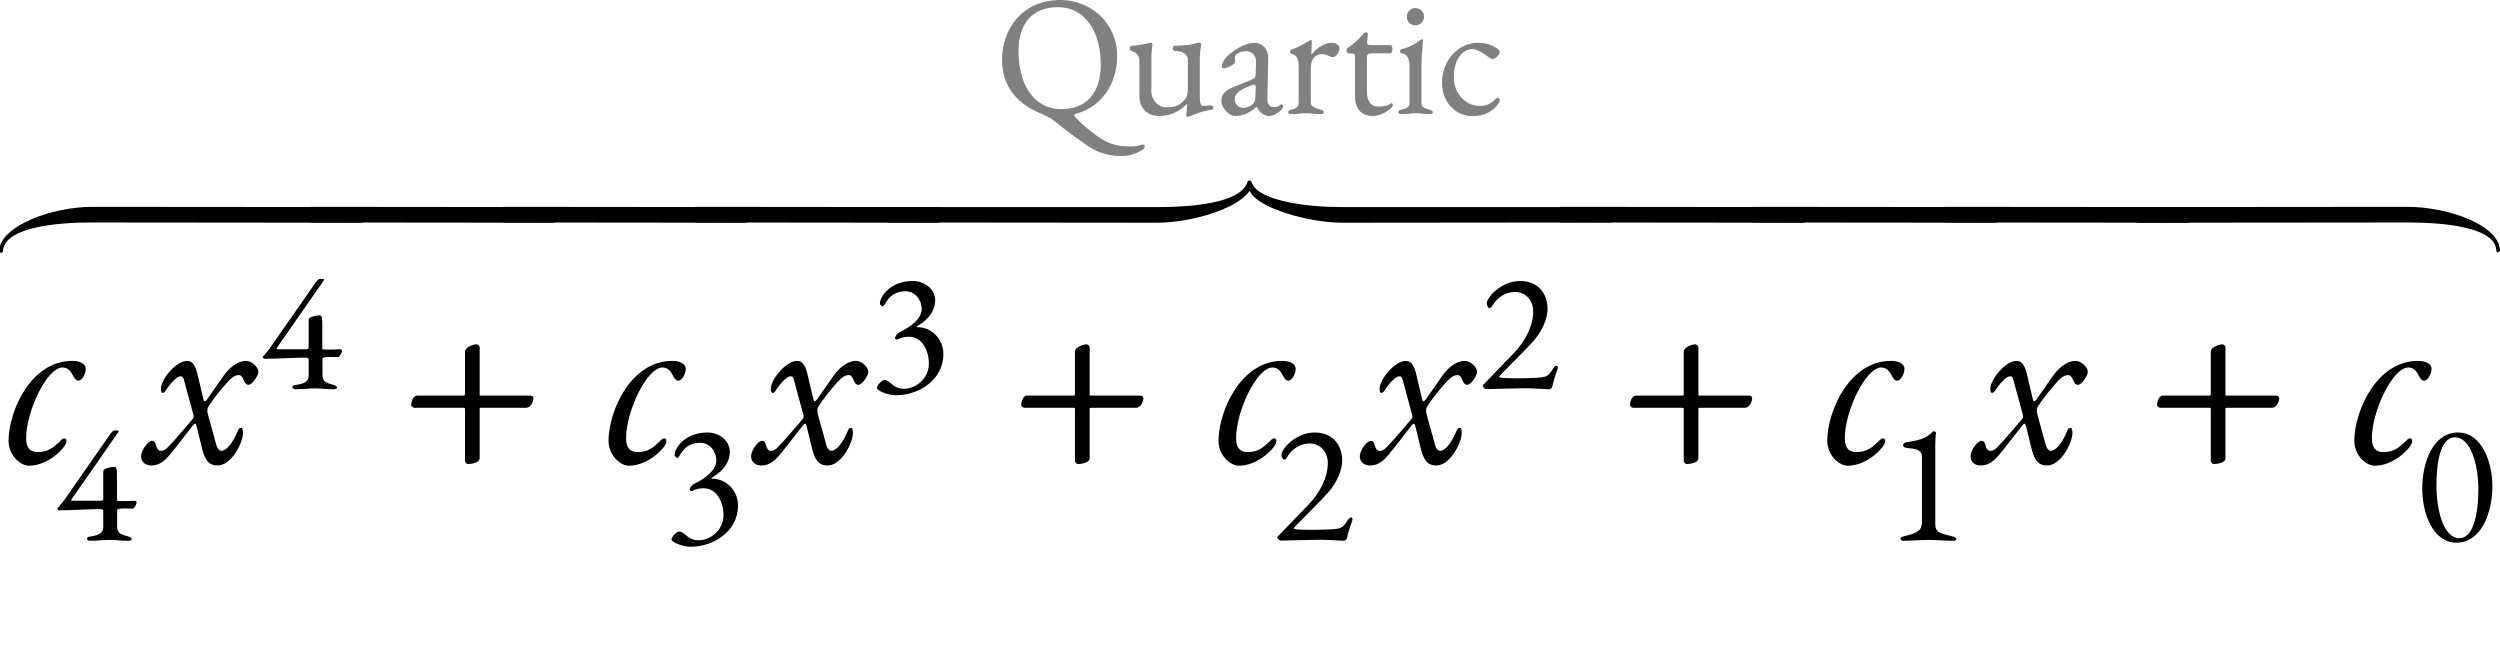 <?xml version="1.0" encoding="UTF-8"?>
<svg xmlns="http://www.w3.org/2000/svg" xmlns:xlink="http://www.w3.org/1999/xlink" width="409.204pt" height="106.816pt" viewBox="0 0 409.204 106.816" version="1.1">
<g id="surface1">
<path style=" stroke:none;fill-rule:evenodd;fill:rgb(50.196%,50.196%,50.196%);fill-opacity:1;" d="M 183.586 25.535 C 184.625 25.535 185.801 25.258 186.863 24.613 C 187.285 24.359 187.367 24.219 187.367 23.883 C 187.367 23.715 187.227 23.66 187.059 23.66 C 186.891 23.66 186.695 23.715 186.527 23.773 C 186.277 23.883 185.633 23.969 184.961 23.969 C 182.777 23.969 181.375 23.547 179.5 22.203 C 178.102 21.195 177.035 20.273 175.945 19.098 C 175.859 19.012 175.832 18.93 175.832 18.844 C 175.832 18.789 175.859 18.703 176.055 18.648 C 180.508 17.473 182.859 13.469 182.859 9.211 C 182.859 3.695 178.492 0 173.562 0 C 167.348 0 164.016 4.73 164.016 9.773 C 164.016 14.363 166.703 16.883 169.754 18.312 C 170.539 18.676 171.66 19.012 172.977 20.105 C 174.797 21.617 175.945 22.398 177.398 23.438 C 179.191 24.723 180.898 25.535 183.586 25.535 Z M 173.73 17.863 C 169.055 17.863 166.703 13.578 166.703 8.371 C 166.703 4.004 168.887 1.176 173.117 1.176 C 177.793 1.176 180.172 5.402 180.172 10.586 C 180.172 14.98 178.016 17.863 173.73 17.863 Z M 173.73 17.863 "/>
<path style=" stroke:none;fill-rule:evenodd;fill:rgb(50.196%,50.196%,50.196%);fill-opacity:1;" d="M 194.367 19.125 C 194.535 19.125 194.816 19.012 194.93 18.957 C 195.738 18.621 196.746 18.199 198.203 18.004 C 198.43 17.977 198.598 17.922 198.598 17.613 C 198.598 17.277 198.371 17.246 198.176 17.246 C 197.895 17.246 197.168 17.332 196.887 17.332 C 196.609 17.332 196.383 16.941 196.383 15.934 L 196.383 9.465 C 196.383 9.016 196.523 7.727 196.578 7.531 C 196.609 7.422 196.637 7.336 196.637 7.281 C 196.637 7.086 196.469 6.973 196.273 6.973 C 196.188 6.973 196.074 7 195.992 7.027 C 194.984 7.309 194.254 7.449 192.547 7.477 C 192.238 7.477 191.961 7.559 191.961 7.895 C 191.961 8.289 192.211 8.371 192.547 8.371 C 193.109 8.371 194.422 8.625 194.422 9.773 L 194.422 14.895 C 194.422 16.043 193.582 16.688 193.164 16.996 C 192.465 17.527 191.766 17.555 190.812 17.555 C 189.609 17.555 188.461 16.352 188.461 15.008 L 188.461 9.547 C 188.461 8.707 188.516 8.262 188.629 7.391 C 188.656 7.086 188.516 7 188.348 7 C 188.266 7 188.234 7 188.125 7.027 C 187.086 7.281 186.613 7.391 185.352 7.477 C 185.129 7.504 184.934 7.59 184.934 7.926 C 184.934 8.23 185.102 8.316 185.297 8.371 C 186.137 8.707 186.5 9.156 186.5 9.969 L 186.5 15.652 C 186.5 17.836 187.871 18.984 189.691 18.984 C 191.43 18.984 192.855 18.426 194.312 16.996 L 194.312 17.164 C 194.312 17.641 194.172 18.535 194.172 18.898 C 194.172 19.039 194.227 19.125 194.367 19.125 Z M 194.367 19.125 "/>
<path style=" stroke:none;fill-rule:evenodd;fill:rgb(50.196%,50.196%,50.196%);fill-opacity:1;" d="M 202.152 18.984 C 203.355 18.984 204.418 18.535 205.652 17.527 L 205.734 17.527 C 206.238 18.508 206.91 18.984 207.781 18.984 C 208.367 18.984 209.125 18.594 209.711 18.004 C 209.879 17.836 210.02 17.555 210.02 17.387 C 210.02 17.219 209.879 17.078 209.711 17.078 C 209.656 17.078 209.602 17.109 209.488 17.219 C 209.234 17.445 208.93 17.527 208.453 17.527 C 207.836 17.527 207.414 16.996 207.445 16.211 L 207.582 9.492 C 207.613 8.062 206.633 7 205.289 7 C 204.168 7 202.375 7.84 201.117 8.988 C 200.414 9.605 199.996 10.332 199.996 10.922 C 199.996 11.059 200.109 11.172 200.305 11.172 C 200.863 11.172 202.152 10.473 202.152 10.191 L 202.125 9.688 C 202.125 9.352 202.18 9.043 202.402 8.875 C 202.77 8.566 203.383 8.371 203.945 8.371 C 205.008 8.371 205.625 9.184 205.598 10.164 L 205.539 11.957 C 205.512 12.711 205.484 12.77 204.754 13.074 L 201.898 14.254 C 200.527 14.812 199.91 15.398 199.91 16.574 C 199.91 17.613 201.145 18.984 202.152 18.984 Z M 203.469 17.641 C 202.797 17.641 202.098 17.137 202.098 16.156 C 202.098 15.512 202.738 14.727 204.727 14 C 205.035 13.887 205.203 13.859 205.289 13.859 C 205.512 13.859 205.566 14.027 205.539 14.449 L 205.484 15.82 C 205.457 16.52 205.316 16.773 205.121 16.969 C 204.699 17.387 204.195 17.641 203.469 17.641 Z M 203.469 17.641 "/>
<path style=" stroke:none;fill-rule:evenodd;fill:rgb(50.196%,50.196%,50.196%);fill-opacity:1;" d="M 211.418 18.676 C 212.539 18.676 212.707 18.535 213.688 18.535 C 214.668 18.535 215.004 18.676 216.125 18.676 C 216.516 18.676 216.684 18.594 216.684 18.367 C 216.684 18.117 216.434 18.031 216.039 17.922 C 215.117 17.641 214.555 17.359 214.555 16.855 L 214.555 11.199 C 214.555 9.324 215.59 8.848 216.488 8.848 C 216.77 8.848 217.074 8.988 217.383 9.102 C 217.664 9.238 217.945 9.352 218.168 9.352 C 218.727 9.352 219.262 8.457 219.262 7.895 C 219.262 7.391 218.699 7 217.914 7 C 216.824 7 215.59 7.812 214.695 8.902 C 214.668 8.902 214.641 8.875 214.641 8.848 C 214.695 7.953 214.723 6.945 214.723 6.746 C 214.723 6.637 214.668 6.551 214.582 6.551 C 214.5 6.551 214.387 6.609 214.164 6.746 C 213.574 7.113 212.371 7.812 211.391 8.121 C 211.281 8.148 211.141 8.289 211.141 8.457 C 211.141 8.625 211.281 8.793 211.418 8.82 C 212.344 9.016 212.566 9.828 212.566 10.836 L 212.566 16.855 C 212.566 17.387 212.203 17.754 211.504 17.922 C 211.082 18.031 210.859 18.09 210.859 18.367 C 210.859 18.594 211.027 18.676 211.418 18.676 Z M 211.418 18.676 "/>
<path style=" stroke:none;fill-rule:evenodd;fill:rgb(50.196%,50.196%,50.196%);fill-opacity:1;" d="M 224.691 18.984 C 226.398 18.984 227.969 17.586 227.969 17.277 C 227.969 17.078 227.91 16.883 227.773 16.883 C 227.742 16.883 227.688 16.91 227.66 16.941 C 227.184 17.277 226.68 17.445 225.586 17.445 C 224.383 17.445 223.738 16.547 223.738 15.035 L 223.738 9.52 C 223.738 8.766 223.906 8.734 224.859 8.734 L 227.633 8.734 C 227.773 8.734 227.91 8.344 227.91 8.008 C 227.91 7.672 227.773 7.391 227.633 7.391 L 224.441 7.391 C 223.965 7.391 223.711 7.281 223.77 6.859 L 223.906 5.602 C 223.938 5.348 223.711 5.293 223.543 5.293 C 223.348 5.293 223.234 5.434 223.066 5.629 C 222.562 6.242 221.668 7.113 220.574 7.867 C 220.52 7.895 220.379 8.094 220.379 8.176 C 220.379 8.457 220.52 8.734 220.715 8.734 L 220.883 8.734 C 221.613 8.734 221.781 8.848 221.781 9.156 L 221.781 15.652 C 221.781 17.863 222.871 18.984 224.691 18.984 Z M 224.691 18.984 "/>
<path style=" stroke:none;fill-rule:evenodd;fill:rgb(50.196%,50.196%,50.196%);fill-opacity:1;" d="M 231.664 4.145 C 232.477 4.145 233.09 3.527 233.09 2.742 C 233.09 1.934 232.477 1.316 231.664 1.316 C 230.879 1.316 230.266 1.934 230.266 2.742 C 230.266 3.527 230.879 4.145 231.664 4.145 Z M 229.422 18.676 C 230.516 18.676 230.711 18.535 231.691 18.535 C 232.672 18.535 232.895 18.676 233.961 18.676 C 234.324 18.676 234.52 18.594 234.52 18.367 C 234.52 18.09 234.184 18.004 233.875 17.922 C 233.121 17.723 232.672 17.5 232.672 16.855 L 232.672 10.359 C 232.672 9.102 232.922 7.027 232.922 6.578 C 232.922 6.496 232.867 6.441 232.754 6.441 C 232.645 6.441 232.504 6.523 232.363 6.637 C 231.887 7.027 230.906 7.699 229.422 8.035 C 229.254 8.062 229.172 8.176 229.172 8.371 C 229.172 8.598 229.254 8.707 229.453 8.734 C 230.402 8.875 230.711 9.773 230.711 10.781 L 230.711 16.855 C 230.711 17.527 230.293 17.723 229.508 17.922 C 229.199 18.004 228.863 18.09 228.863 18.367 C 228.863 18.594 229.086 18.676 229.422 18.676 Z M 229.422 18.676 "/>
<path style=" stroke:none;fill-rule:evenodd;fill:rgb(50.196%,50.196%,50.196%);fill-opacity:1;" d="M 241.016 19.012 C 242.723 19.012 244.152 18.395 245.047 17.246 C 245.328 16.883 245.469 16.605 245.469 16.379 C 245.469 16.156 245.328 15.988 245.16 15.988 C 245.074 15.988 244.965 16.043 244.879 16.129 C 243.984 17.023 243.312 17.332 242.219 17.332 C 239.84 17.332 237.965 15.289 237.965 12.656 C 237.965 9.91 239.223 8.035 241.043 8.035 C 241.715 8.035 242.863 8.734 243.676 9.352 C 243.898 9.52 244.066 9.66 244.266 9.66 C 244.738 9.66 245.469 8.988 245.469 8.512 C 245.469 8.316 245.355 8.148 245.133 7.98 C 244.234 7.336 243.145 7 241.941 7 C 238.664 7 236.031 9.91 236.031 13.551 C 236.031 16.66 238.188 19.012 241.016 19.012 Z M 241.016 19.012 "/>
<path style=" stroke:none;fill-rule:evenodd;fill:rgb(0%,0%,0%);fill-opacity:1;" d="M 59.324 33.895 C 37.844 33.895 36.723 33.855 15.043 33.855 C 8.805 33.855 0.125 36.816 -0.156 41.055 C -0.156 41.258 0.004 41.375 0.203 41.375 C 0.484 41.375 0.484 41.016 0.523 40.734 C 1.203 37.215 9.164 36.414 14.922 36.414 C 36.562 36.414 37.922 36.457 59.324 36.457 Z M 59.324 33.895 "/>
<path style=" stroke:none;fill-rule:evenodd;fill:rgb(0%,0%,0%);fill-opacity:1;" d="M 50.762 36.414 C 72.402 36.414 69.363 36.457 90.762 36.457 L 90.762 33.895 C 69.285 33.895 72.445 33.855 50.762 33.855 Z M 50.762 36.414 "/>
<path style=" stroke:none;fill-rule:evenodd;fill:rgb(0%,0%,0%);fill-opacity:1;" d="M 82.242 36.414 C 103.883 36.414 100.844 36.457 122.242 36.457 L 122.242 33.895 C 100.762 33.895 103.922 33.855 82.242 33.855 Z M 82.242 36.414 "/>
<path style=" stroke:none;fill-rule:evenodd;fill:rgb(0%,0%,0%);fill-opacity:1;" d="M 113.723 36.414 C 135.363 36.414 132.324 36.457 153.723 36.457 L 153.723 33.895 C 132.242 33.895 135.402 33.855 113.723 33.855 Z M 113.723 36.414 "/>
<path style=" stroke:none;fill-rule:evenodd;fill:rgb(0%,0%,0%);fill-opacity:1;" d="M 263.922 33.895 L 219.523 33.895 C 214.125 33.895 206.082 32.938 204.922 29.977 C 204.883 29.777 204.723 29.535 204.523 29.535 C 204.363 29.535 204.164 29.695 204.082 30.055 C 202.723 33.258 195.004 33.895 189.605 33.895 L 145.203 33.895 L 145.203 36.414 C 166.844 36.414 167.965 36.457 189.363 36.457 C 194.965 36.457 202.562 34.176 204.484 31.297 C 204.523 31.215 204.562 31.258 204.605 31.336 C 205.883 34.055 214.164 36.457 219.762 36.457 C 241.164 36.457 242.285 36.414 263.922 36.414 Z M 263.922 33.895 "/>
<path style=" stroke:none;fill-rule:evenodd;fill:rgb(0%,0%,0%);fill-opacity:1;" d="M 255.363 36.414 C 277.004 36.414 273.965 36.457 295.363 36.457 L 295.363 33.895 C 273.883 33.895 277.043 33.855 255.363 33.855 Z M 255.363 36.414 "/>
<path style=" stroke:none;fill-rule:evenodd;fill:rgb(0%,0%,0%);fill-opacity:1;" d="M 286.844 36.414 C 308.484 36.414 305.445 36.457 326.844 36.457 L 326.844 33.895 C 305.363 33.895 308.523 33.855 286.844 33.855 Z M 286.844 36.414 "/>
<path style=" stroke:none;fill-rule:evenodd;fill:rgb(0%,0%,0%);fill-opacity:1;" d="M 318.324 36.414 C 339.965 36.414 336.922 36.457 358.324 36.457 L 358.324 33.895 C 336.844 33.895 340.004 33.855 318.324 33.855 Z M 318.324 36.414 "/>
<path style=" stroke:none;fill-rule:evenodd;fill:rgb(0%,0%,0%);fill-opacity:1;" d="M 349.805 36.457 C 371.203 36.457 372.562 36.414 394.203 36.414 C 399.965 36.414 408.043 37.176 408.562 40.695 C 408.605 40.977 408.562 41.297 408.844 41.297 C 409.043 41.297 409.242 41.055 409.203 40.855 C 408.805 36.617 400.324 33.855 394.082 33.855 C 372.402 33.855 371.285 33.895 349.805 33.895 Z M 349.805 36.457 "/>
<path style=" stroke:none;fill-rule:evenodd;fill:rgb(0%,0%,0%);fill-opacity:1;" d="M 4.762 76.23 C 8 76.23 10.879 73.113 10.879 72.273 C 10.879 71.992 10.801 71.754 10.559 71.754 C 10.238 71.754 10.121 71.91 9.762 72.273 C 8.719 73.23 7.922 73.992 6.199 73.992 C 5.039 73.992 4.281 73.473 4.281 71.711 C 4.281 67.312 7.68 60.152 10.238 60.152 C 11.121 60.152 11.559 60.754 11.879 61.352 C 12.16 61.871 12.398 62.312 12.84 62.312 C 13.398 62.312 14.039 61.23 14.039 60.352 C 14.039 59.672 13.281 59.07 11.84 59.07 C 5.039 59.07 1.48 67.23 1.398 72.031 C 1.359 74.512 3.32 76.23 4.762 76.23 Z M 4.762 76.23 "/>
<path style=" stroke:none;fill-rule:evenodd;fill:rgb(0%,0%,0%);fill-opacity:1;" d="M 14.746 88.516 C 16.262 88.516 16.539 88.375 17.969 88.375 C 19.285 88.375 19.535 88.516 21.133 88.516 C 21.355 88.516 21.551 88.375 21.551 88.207 C 21.551 88.039 21.273 87.871 21.047 87.816 C 19.535 87.426 19.172 87.172 19.172 86.078 L 19.172 83.449 C 19.172 83.422 19.395 83.309 19.535 83.281 C 19.762 83.254 20.066 83.223 20.402 83.223 C 20.852 83.223 21.355 83.254 21.777 83.254 C 21.887 83.254 22.363 82.637 22.363 82.188 C 22.363 82.074 22.223 81.965 22.055 81.965 C 21.441 81.992 20.938 82.02 20.402 82.02 C 20.066 82.02 19.703 82.02 19.285 81.992 C 19.199 81.992 19.145 81.906 19.145 81.824 L 19.145 78.211 C 19.145 77.035 19.145 76.422 18.723 76.422 C 18.473 76.422 17.715 76.477 17.156 76.785 C 16.934 76.895 16.902 77.008 16.902 77.398 L 16.902 81.738 C 16.902 81.852 16.707 81.965 16.566 81.965 L 11.723 81.965 C 11.613 81.965 11.668 81.797 11.723 81.711 L 19.285 70.848 C 19.285 70.848 19.508 70.457 19.34 70.457 L 18.754 70.457 C 18.473 70.457 18.137 70.902 17.91 71.238 L 10.52 81.852 C 10.156 82.355 10.129 82.301 9.43 83.168 C 9.398 83.195 9.398 83.223 9.398 83.254 C 9.398 83.363 9.539 83.531 9.68 83.531 C 12.621 83.504 14.188 83.336 16.484 83.336 C 16.512 83.336 16.902 83.422 16.902 83.59 L 16.902 86.191 C 16.902 87.09 16.484 87.594 14.746 87.816 C 14.523 87.844 14.242 87.957 14.242 88.152 C 14.242 88.402 14.551 88.516 14.746 88.516 Z M 14.746 88.516 "/>
<path style=" stroke:none;fill-rule:evenodd;fill:rgb(0%,0%,0%);fill-opacity:1;" d="M 24.73 76.191 C 25.691 76.191 26.57 75.871 27.691 74.551 C 29.012 72.992 30.293 71.23 31.57 69.633 C 31.891 69.23 32.051 69.23 32.211 69.871 L 33.094 73.512 C 33.57 75.273 34.133 76.191 35.613 76.191 C 37.934 76.191 39.773 72.391 39.773 70.91 C 39.773 70.113 39.613 70.031 39.41 70.031 C 39.211 70.031 39.051 70.191 38.891 70.594 C 38.094 72.551 37.012 73.793 36.254 73.793 C 35.973 73.793 35.613 73.551 35.41 72.832 L 34.051 67.91 C 33.852 67.23 33.934 66.832 34.133 66.512 C 35.133 64.992 36.012 63.953 36.773 63.07 C 37.691 61.953 38.41 61.391 39.051 61.391 C 39.41 61.391 39.652 61.594 39.934 62.312 C 40.094 62.711 40.332 62.992 40.652 62.992 C 41.332 62.992 42.332 61.391 42.293 60.793 C 42.254 60.152 41.293 59.07 40.254 59.07 C 38.812 59.07 37.453 60.312 36.652 61.434 L 33.852 65.434 C 33.57 65.793 33.371 65.754 33.293 65.352 L 32.293 61.113 C 31.934 59.711 31.453 59.07 30.613 59.07 C 28.852 59.07 26.332 62.07 26.332 63.633 C 26.332 64.031 26.41 64.312 26.613 64.312 C 26.973 64.312 27.172 63.832 27.293 63.672 C 28.293 62.23 29.133 61.594 29.531 61.594 C 29.852 61.594 29.973 61.672 30.133 62.273 L 31.652 67.871 C 31.73 68.113 31.73 68.391 31.531 68.594 C 29.852 70.512 28.973 71.672 27.371 73.312 C 27.051 73.633 26.652 73.832 26.293 73.793 C 25.973 73.793 25.691 73.512 25.531 72.871 C 25.453 72.512 25.293 72.152 24.891 72.152 C 24.211 72.152 23.094 73.754 23.094 74.672 C 23.094 75.711 23.934 76.191 24.73 76.191 Z M 24.73 76.191 "/>
<path style=" stroke:none;fill-rule:evenodd;fill:rgb(0%,0%,0%);fill-opacity:1;" d="M 48.359 63.715 C 49.871 63.715 50.152 63.574 51.578 63.574 C 52.895 63.574 53.148 63.715 54.742 63.715 C 54.969 63.715 55.164 63.574 55.164 63.406 C 55.164 63.238 54.883 63.07 54.66 63.016 C 53.148 62.625 52.785 62.371 52.785 61.281 L 52.785 58.648 C 52.785 58.621 53.008 58.508 53.148 58.48 C 53.371 58.453 53.68 58.426 54.016 58.426 C 54.465 58.426 54.969 58.453 55.387 58.453 C 55.5 58.453 55.977 57.836 55.977 57.387 C 55.977 57.277 55.836 57.164 55.668 57.164 C 55.051 57.191 54.547 57.219 54.016 57.219 C 53.68 57.219 53.316 57.219 52.895 57.191 C 52.812 57.191 52.758 57.109 52.758 57.023 L 52.758 53.41 C 52.758 52.234 52.758 51.621 52.336 51.621 C 52.086 51.621 51.328 51.676 50.77 51.984 C 50.543 52.098 50.516 52.207 50.516 52.602 L 50.516 56.941 C 50.516 57.051 50.32 57.164 50.18 57.164 L 45.336 57.164 C 45.223 57.164 45.281 56.996 45.336 56.91 L 52.895 46.047 C 52.895 46.047 53.121 45.656 52.953 45.656 L 52.363 45.656 C 52.086 45.656 51.746 46.105 51.523 46.441 L 44.133 57.051 C 43.77 57.555 43.738 57.5 43.039 58.367 C 43.012 58.395 43.012 58.426 43.012 58.453 C 43.012 58.562 43.152 58.73 43.293 58.73 C 46.23 58.703 47.801 58.535 50.098 58.535 C 50.125 58.535 50.516 58.621 50.516 58.789 L 50.516 61.391 C 50.516 62.289 50.098 62.793 48.359 63.016 C 48.137 63.043 47.855 63.156 47.855 63.352 C 47.855 63.605 48.164 63.715 48.359 63.715 Z M 48.359 63.715 "/>
<path style=" stroke:none;fill-rule:evenodd;fill:rgb(0%,0%,0%);fill-opacity:1;" d="M 76.594 75.953 C 76.953 75.953 78.512 75.832 78.512 74.992 L 78.512 66.91 C 78.512 66.793 78.555 66.754 78.672 66.754 L 86.074 66.754 C 86.832 66.754 87.312 65.832 87.312 65.152 C 87.312 64.91 87.074 64.754 86.793 64.754 L 78.594 64.754 C 78.512 64.754 78.512 64.711 78.512 64.512 L 78.512 56.871 C 78.512 56.594 78.234 56.352 77.953 56.352 C 77.715 56.352 76.113 56.711 76.113 57.594 L 76.113 64.434 C 76.113 64.672 76.074 64.754 75.832 64.754 L 68.273 64.754 C 67.555 64.754 67.312 65.91 67.312 66.273 C 67.312 66.512 67.594 66.754 67.871 66.754 L 75.953 66.754 C 76.074 66.754 76.113 66.832 76.113 66.953 L 76.113 75.391 C 76.113 75.672 76.352 75.953 76.594 75.953 Z M 76.594 75.953 "/>
<path style=" stroke:none;fill-rule:evenodd;fill:rgb(0%,0%,0%);fill-opacity:1;" d="M 102.961 76.23 C 106.203 76.23 109.082 73.113 109.082 72.273 C 109.082 71.992 109 71.754 108.762 71.754 C 108.441 71.754 108.32 71.91 107.961 72.273 C 106.922 73.23 106.121 73.992 104.402 73.992 C 103.242 73.992 102.48 73.473 102.48 71.711 C 102.48 67.312 105.883 60.152 108.441 60.152 C 109.32 60.152 109.762 60.754 110.082 61.352 C 110.363 61.871 110.602 62.312 111.043 62.312 C 111.602 62.312 112.242 61.23 112.242 60.352 C 112.242 59.672 111.48 59.07 110.043 59.07 C 103.242 59.07 99.684 67.23 99.602 72.031 C 99.562 74.512 101.523 76.23 102.961 76.23 Z M 102.961 76.23 "/>
<path style=" stroke:none;fill-rule:evenodd;fill:rgb(0%,0%,0%);fill-opacity:1;" d="M 113.023 89.496 C 116.828 89.496 120.805 86.949 120.805 82.746 C 120.805 80.367 118.93 78.352 116.551 78.352 C 116.41 78.352 116.41 78.238 116.523 78.184 C 118.707 76.926 119.461 75.328 119.461 73.984 C 119.461 72.078 117.668 70.793 115.82 70.793 C 112.016 70.793 110.418 73.453 110.418 74.434 C 110.418 74.711 110.727 74.965 110.867 74.965 C 111.285 74.965 111.734 72.473 114.617 72.473 C 116.129 72.473 117.25 73.844 117.25 75.383 C 117.25 77.371 114.367 78.828 113.723 79.137 C 113.359 79.305 113.023 79.613 112.883 80.09 C 112.824 80.285 113.16 80.453 113.359 80.34 C 114 79.977 114.758 79.922 115.18 79.922 C 117.332 79.922 118.426 82.188 118.426 84.344 C 118.426 86.668 116.383 88.434 114.336 88.434 C 113.301 88.434 112.715 87.984 112.238 87.562 C 111.875 87.285 111.566 87.004 111.145 87.004 C 110.727 87.004 109.914 87.898 109.914 88.293 C 109.914 88.738 111.707 89.496 113.023 89.496 Z M 113.023 89.496 "/>
<path style=" stroke:none;fill-rule:evenodd;fill:rgb(0%,0%,0%);fill-opacity:1;" d="M 124.574 76.191 C 125.535 76.191 126.414 75.871 127.535 74.551 C 128.855 72.992 130.133 71.23 131.414 69.633 C 131.734 69.23 131.895 69.23 132.055 69.871 L 132.934 73.512 C 133.414 75.273 133.973 76.191 135.453 76.191 C 137.773 76.191 139.613 72.391 139.613 70.91 C 139.613 70.113 139.453 70.031 139.254 70.031 C 139.055 70.031 138.895 70.191 138.734 70.594 C 137.934 72.551 136.855 73.793 136.094 73.793 C 135.812 73.793 135.453 73.551 135.254 72.832 L 133.895 67.91 C 133.695 67.23 133.773 66.832 133.973 66.512 C 134.973 64.992 135.855 63.953 136.613 63.07 C 137.535 61.953 138.254 61.391 138.895 61.391 C 139.254 61.391 139.492 61.594 139.773 62.312 C 139.934 62.711 140.172 62.992 140.492 62.992 C 141.172 62.992 142.172 61.391 142.133 60.793 C 142.094 60.152 141.133 59.07 140.094 59.07 C 138.652 59.07 137.293 60.312 136.492 61.434 L 133.695 65.434 C 133.414 65.793 133.215 65.754 133.133 65.352 L 132.133 61.113 C 131.773 59.711 131.293 59.07 130.453 59.07 C 128.695 59.07 126.172 62.07 126.172 63.633 C 126.172 64.031 126.254 64.312 126.453 64.312 C 126.812 64.312 127.016 63.832 127.133 63.672 C 128.133 62.23 128.973 61.594 129.375 61.594 C 129.695 61.594 129.812 61.672 129.973 62.273 L 131.492 67.871 C 131.574 68.113 131.574 68.391 131.375 68.594 C 129.695 70.512 128.812 71.672 127.215 73.312 C 126.895 73.633 126.492 73.832 126.133 73.793 C 125.812 73.793 125.535 73.512 125.375 72.871 C 125.293 72.512 125.133 72.152 124.734 72.152 C 124.055 72.152 122.934 73.754 122.934 74.672 C 122.934 75.711 123.773 76.191 124.574 76.191 Z M 124.574 76.191 "/>
<path style=" stroke:none;fill-rule:evenodd;fill:rgb(0%,0%,0%);fill-opacity:1;" d="M 146.633 64.695 C 150.441 64.695 154.418 62.148 154.418 57.949 C 154.418 55.566 152.543 53.551 150.16 53.551 C 150.023 53.551 150.023 53.441 150.133 53.383 C 152.316 52.125 153.074 50.527 153.074 49.184 C 153.074 47.281 151.281 45.992 149.434 45.992 C 145.625 45.992 144.031 48.652 144.031 49.633 C 144.031 49.91 144.336 50.164 144.477 50.164 C 144.898 50.164 145.348 47.672 148.23 47.672 C 149.742 47.672 150.863 49.043 150.863 50.586 C 150.863 52.57 147.977 54.027 147.332 54.336 C 146.969 54.504 146.633 54.812 146.492 55.289 C 146.438 55.484 146.773 55.652 146.969 55.539 C 147.613 55.176 148.371 55.121 148.789 55.121 C 150.945 55.121 152.039 57.387 152.039 59.543 C 152.039 61.867 149.992 63.633 147.949 63.633 C 146.914 63.633 146.324 63.184 145.852 62.766 C 145.484 62.484 145.18 62.203 144.758 62.203 C 144.336 62.203 143.527 63.102 143.527 63.492 C 143.527 63.941 145.316 64.695 146.633 64.695 Z M 146.633 64.695 "/>
<path style=" stroke:none;fill-rule:evenodd;fill:rgb(0%,0%,0%);fill-opacity:1;" d="M 176.434 75.953 C 176.793 75.953 178.355 75.832 178.355 74.992 L 178.355 66.91 C 178.355 66.793 178.395 66.754 178.516 66.754 L 185.914 66.754 C 186.676 66.754 187.156 65.832 187.156 65.152 C 187.156 64.91 186.914 64.754 186.633 64.754 L 178.434 64.754 C 178.355 64.754 178.355 64.711 178.355 64.512 L 178.355 56.871 C 178.355 56.594 178.074 56.352 177.793 56.352 C 177.555 56.352 175.953 56.711 175.953 57.594 L 175.953 64.434 C 175.953 64.672 175.914 64.754 175.676 64.754 L 168.113 64.754 C 167.395 64.754 167.156 65.91 167.156 66.273 C 167.156 66.512 167.434 66.754 167.715 66.754 L 175.793 66.754 C 175.914 66.754 175.953 66.832 175.953 66.953 L 175.953 75.391 C 175.953 75.672 176.195 75.953 176.434 75.953 Z M 176.434 75.953 "/>
<path style=" stroke:none;fill-rule:evenodd;fill:rgb(0%,0%,0%);fill-opacity:1;" d="M 202.805 76.23 C 206.043 76.23 208.922 73.113 208.922 72.273 C 208.922 71.992 208.844 71.754 208.605 71.754 C 208.285 71.754 208.164 71.91 207.805 72.273 C 206.762 73.23 205.965 73.992 204.242 73.992 C 203.082 73.992 202.324 73.473 202.324 71.711 C 202.324 67.312 205.723 60.152 208.285 60.152 C 209.164 60.152 209.605 60.754 209.922 61.352 C 210.203 61.871 210.445 62.312 210.883 62.312 C 211.445 62.312 212.082 61.23 212.082 60.352 C 212.082 59.672 211.324 59.07 209.883 59.07 C 203.082 59.07 199.523 67.23 199.445 72.031 C 199.402 74.512 201.363 76.23 202.805 76.23 Z M 202.805 76.23 "/>
<path style=" stroke:none;fill-rule:evenodd;fill:rgb(0%,0%,0%);fill-opacity:1;" d="M 219.914 88.516 C 220.113 88.516 220.418 88.434 220.531 87.844 C 220.812 86.445 221.371 85.297 221.371 85.016 C 221.371 84.875 221.344 84.68 221.176 84.68 C 220.867 84.68 220.617 85.102 220.477 85.324 C 219.777 86.445 219.41 86.555 217.816 86.641 C 216.809 86.695 215.688 86.723 214.625 86.723 C 213.586 86.723 212.777 86.695 212.16 86.641 C 211.938 86.613 211.766 86.586 211.766 86.445 C 211.766 86.305 216.387 81.824 217.648 80.312 C 218.824 78.883 219.691 76.926 219.691 75.41 C 219.691 72.695 218.012 70.793 215.211 70.793 C 212.047 70.793 209.75 73.535 209.75 74.402 C 209.75 74.906 210.031 75.242 210.172 75.242 C 210.34 75.242 210.535 75.074 210.648 74.852 C 211.43 73.508 212.805 72.586 214.344 72.586 C 215.941 72.586 217.34 73.789 217.34 75.777 C 217.34 78.238 215.969 80.762 214.09 82.691 L 209.305 87.648 C 209.137 87.816 209.078 87.844 209.078 88.012 C 209.078 88.18 209.5 88.488 209.641 88.488 C 210.199 88.488 214.734 88.348 216.137 88.348 C 217.535 88.348 219.355 88.516 219.914 88.516 Z M 219.914 88.516 "/>
<path style=" stroke:none;fill-rule:evenodd;fill:rgb(0%,0%,0%);fill-opacity:1;" d="M 224.215 76.191 C 225.176 76.191 226.055 75.871 227.176 74.551 C 228.496 72.992 229.777 71.23 231.055 69.633 C 231.375 69.23 231.535 69.23 231.695 69.871 L 232.574 73.512 C 233.055 75.273 233.617 76.191 235.094 76.191 C 237.414 76.191 239.254 72.391 239.254 70.91 C 239.254 70.113 239.094 70.031 238.895 70.031 C 238.695 70.031 238.535 70.191 238.375 70.594 C 237.574 72.551 236.496 73.793 235.734 73.793 C 235.457 73.793 235.094 73.551 234.895 72.832 L 233.535 67.91 C 233.336 67.23 233.414 66.832 233.617 66.512 C 234.617 64.992 235.496 63.953 236.254 63.07 C 237.176 61.953 237.895 61.391 238.535 61.391 C 238.895 61.391 239.137 61.594 239.414 62.312 C 239.574 62.711 239.816 62.992 240.137 62.992 C 240.816 62.992 241.816 61.391 241.777 60.793 C 241.734 60.152 240.777 59.07 239.734 59.07 C 238.297 59.07 236.938 60.312 236.137 61.434 L 233.336 65.434 C 233.055 65.793 232.855 65.754 232.777 65.352 L 231.777 61.113 C 231.414 59.711 230.938 59.07 230.094 59.07 C 228.336 59.07 225.816 62.07 225.816 63.633 C 225.816 64.031 225.895 64.312 226.094 64.312 C 226.457 64.312 226.656 63.832 226.777 63.672 C 227.777 62.23 228.617 61.594 229.016 61.594 C 229.336 61.594 229.457 61.672 229.617 62.273 L 231.137 67.871 C 231.215 68.113 231.215 68.391 231.016 68.594 C 229.336 70.512 228.457 71.672 226.855 73.312 C 226.535 73.633 226.137 73.832 225.777 73.793 C 225.457 73.793 225.176 73.512 225.016 72.871 C 224.938 72.512 224.777 72.152 224.375 72.152 C 223.695 72.152 222.574 73.754 222.574 74.672 C 222.574 75.711 223.414 76.191 224.215 76.191 Z M 224.215 76.191 "/>
<path style=" stroke:none;fill-rule:evenodd;fill:rgb(0%,0%,0%);fill-opacity:1;" d="M 253.527 63.715 C 253.723 63.715 254.031 63.633 254.145 63.043 C 254.422 61.645 254.984 60.496 254.984 60.215 C 254.984 60.074 254.957 59.879 254.789 59.879 C 254.48 59.879 254.227 60.301 254.086 60.523 C 253.387 61.645 253.023 61.758 251.426 61.84 C 250.418 61.895 249.301 61.926 248.234 61.926 C 247.199 61.926 246.387 61.895 245.773 61.84 C 245.547 61.812 245.379 61.785 245.379 61.645 C 245.379 61.504 250 57.023 251.258 55.512 C 252.438 54.086 253.305 52.125 253.305 50.613 C 253.305 47.895 251.625 45.992 248.824 45.992 C 245.66 45.992 243.363 48.734 243.363 49.605 C 243.363 50.109 243.645 50.445 243.785 50.445 C 243.953 50.445 244.148 50.277 244.258 50.051 C 245.043 48.707 246.414 47.785 247.957 47.785 C 249.551 47.785 250.953 48.988 250.953 50.977 C 250.953 53.441 249.578 55.961 247.703 57.891 L 242.914 62.848 C 242.746 63.016 242.691 63.043 242.691 63.211 C 242.691 63.379 243.113 63.688 243.25 63.688 C 243.812 63.688 248.348 63.547 249.746 63.547 C 251.148 63.547 252.969 63.715 253.527 63.715 Z M 253.527 63.715 "/>
<path style=" stroke:none;fill-rule:evenodd;fill:rgb(0%,0%,0%);fill-opacity:1;" d="M 276.078 75.953 C 276.438 75.953 277.996 75.832 277.996 74.992 L 277.996 66.91 C 277.996 66.793 278.035 66.754 278.156 66.754 L 285.555 66.754 C 286.316 66.754 286.797 65.832 286.797 65.152 C 286.797 64.91 286.555 64.754 286.277 64.754 L 278.078 64.754 C 277.996 64.754 277.996 64.711 277.996 64.512 L 277.996 56.871 C 277.996 56.594 277.715 56.352 277.438 56.352 C 277.195 56.352 275.598 56.711 275.598 57.594 L 275.598 64.434 C 275.598 64.672 275.555 64.754 275.316 64.754 L 267.758 64.754 C 267.035 64.754 266.797 65.91 266.797 66.273 C 266.797 66.512 267.078 66.754 267.355 66.754 L 275.438 66.754 C 275.555 66.754 275.598 66.832 275.598 66.953 L 275.598 75.391 C 275.598 75.672 275.836 75.953 276.078 75.953 Z M 276.078 75.953 "/>
<path style=" stroke:none;fill-rule:evenodd;fill:rgb(0%,0%,0%);fill-opacity:1;" d="M 302.445 76.23 C 305.684 76.23 308.566 73.113 308.566 72.273 C 308.566 71.992 308.484 71.754 308.246 71.754 C 307.926 71.754 307.805 71.91 307.445 72.273 C 306.406 73.23 305.605 73.992 303.887 73.992 C 302.727 73.992 301.965 73.473 301.965 71.711 C 301.965 67.312 305.367 60.152 307.926 60.152 C 308.805 60.152 309.246 60.754 309.566 61.352 C 309.844 61.871 310.086 62.312 310.523 62.312 C 311.086 62.312 311.727 61.23 311.727 60.352 C 311.727 59.672 310.965 59.07 309.523 59.07 C 302.727 59.07 299.164 67.23 299.086 72.031 C 299.047 74.512 301.004 76.23 302.445 76.23 Z M 302.445 76.23 "/>
<path style=" stroke:none;fill-rule:evenodd;fill:rgb(0%,0%,0%);fill-opacity:1;" d="M 311.504 88.516 C 313.016 88.516 314.191 88.375 315.707 88.375 C 317.188 88.375 318.227 88.516 319.82 88.516 C 320.047 88.516 320.215 88.375 320.215 88.207 C 320.215 88.039 319.961 87.898 319.738 87.844 C 317.441 87.285 316.77 87.145 316.77 85.715 L 316.77 72.836 C 316.77 72.051 316.797 71.406 316.883 70.848 C 316.91 70.707 316.715 70.598 316.547 70.598 C 316.488 70.598 316.434 70.598 316.406 70.625 C 315.145 71.883 313.887 72.109 312.207 72.359 C 311.812 72.414 311.504 72.613 311.504 72.863 C 311.504 73.172 311.871 73.312 312.234 73.34 C 313.438 73.426 314.586 73.621 314.586 74.684 L 314.586 85.379 C 314.586 87.031 313.633 87.285 311.504 87.816 C 311.281 87.871 311.086 88.039 311.086 88.18 C 311.086 88.348 311.227 88.516 311.504 88.516 Z M 311.504 88.516 "/>
<path style=" stroke:none;fill-rule:evenodd;fill:rgb(0%,0%,0%);fill-opacity:1;" d="M 324.176 76.191 C 325.137 76.191 326.016 75.871 327.137 74.551 C 328.457 72.992 329.738 71.23 331.016 69.633 C 331.336 69.23 331.496 69.23 331.656 69.871 L 332.539 73.512 C 333.016 75.273 333.578 76.191 335.059 76.191 C 337.379 76.191 339.219 72.391 339.219 70.91 C 339.219 70.113 339.059 70.031 338.855 70.031 C 338.656 70.031 338.496 70.191 338.336 70.594 C 337.539 72.551 336.457 73.793 335.699 73.793 C 335.418 73.793 335.059 73.551 334.855 72.832 L 333.496 67.91 C 333.297 67.23 333.379 66.832 333.578 66.512 C 334.578 64.992 335.457 63.953 336.219 63.07 C 337.137 61.953 337.855 61.391 338.496 61.391 C 338.855 61.391 339.098 61.594 339.379 62.312 C 339.539 62.711 339.777 62.992 340.098 62.992 C 340.777 62.992 341.777 61.391 341.738 60.793 C 341.699 60.152 340.738 59.07 339.699 59.07 C 338.258 59.07 336.898 60.312 336.098 61.434 L 333.297 65.434 C 333.016 65.793 332.816 65.754 332.738 65.352 L 331.738 61.113 C 331.379 59.711 330.898 59.07 330.059 59.07 C 328.297 59.07 325.777 62.07 325.777 63.633 C 325.777 64.031 325.855 64.312 326.059 64.312 C 326.418 64.312 326.617 63.832 326.738 63.672 C 327.738 62.23 328.578 61.594 328.977 61.594 C 329.297 61.594 329.418 61.672 329.578 62.273 L 331.098 67.871 C 331.176 68.113 331.176 68.391 330.977 68.594 C 329.297 70.512 328.418 71.672 326.816 73.312 C 326.496 73.633 326.098 73.832 325.738 73.793 C 325.418 73.793 325.137 73.512 324.977 72.871 C 324.898 72.512 324.738 72.152 324.336 72.152 C 323.656 72.152 322.539 73.754 322.539 74.672 C 322.539 75.711 323.379 76.191 324.176 76.191 Z M 324.176 76.191 "/>
<path style=" stroke:none;fill-rule:evenodd;fill:rgb(0%,0%,0%);fill-opacity:1;" d="M 362.348 75.953 C 362.707 75.953 364.266 75.832 364.266 74.992 L 364.266 66.91 C 364.266 66.793 364.305 66.754 364.426 66.754 L 371.828 66.754 C 372.586 66.754 373.066 65.832 373.066 65.152 C 373.066 64.91 372.828 64.754 372.547 64.754 L 364.348 64.754 C 364.266 64.754 364.266 64.711 364.266 64.512 L 364.266 56.871 C 364.266 56.594 363.984 56.352 363.707 56.352 C 363.465 56.352 361.867 56.711 361.867 57.594 L 361.867 64.434 C 361.867 64.672 361.828 64.754 361.586 64.754 L 354.027 64.754 C 353.305 64.754 353.066 65.91 353.066 66.273 C 353.066 66.512 353.348 66.754 353.625 66.754 L 361.707 66.754 C 361.828 66.754 361.867 66.832 361.867 66.953 L 361.867 75.391 C 361.867 75.672 362.105 75.953 362.348 75.953 Z M 362.348 75.953 "/>
<path style=" stroke:none;fill-rule:evenodd;fill:rgb(0%,0%,0%);fill-opacity:1;" d="M 388.715 76.23 C 391.957 76.23 394.836 73.113 394.836 72.273 C 394.836 71.992 394.754 71.754 394.516 71.754 C 394.195 71.754 394.074 71.91 393.715 72.273 C 392.676 73.23 391.875 73.992 390.156 73.992 C 388.996 73.992 388.234 73.473 388.234 71.711 C 388.234 67.312 391.637 60.152 394.195 60.152 C 395.074 60.152 395.516 60.754 395.836 61.352 C 396.113 61.871 396.355 62.312 396.797 62.312 C 397.355 62.312 397.996 61.23 397.996 60.352 C 397.996 59.672 397.234 59.07 395.797 59.07 C 388.996 59.07 385.434 67.23 385.355 72.031 C 385.316 74.512 387.273 76.23 388.715 76.23 Z M 388.715 76.23 "/>
<path style=" stroke:none;fill-rule:evenodd;fill:rgb(0%,0%,0%);fill-opacity:1;" d="M 402.074 88.824 C 406.219 88.824 407.957 83.785 407.957 79.586 C 407.957 75.523 406.164 70.793 402.355 70.793 C 398.211 70.793 396.477 75.719 396.477 79.977 C 396.477 84.121 398.266 88.824 402.074 88.824 Z M 402.551 88.098 C 400.031 88.098 398.801 83.672 398.801 79.473 C 398.801 75.273 399.582 71.574 401.824 71.574 C 404.344 71.574 405.66 75.887 405.66 80.09 C 405.66 84.289 404.793 88.098 402.551 88.098 Z M 402.551 88.098 "/>
</g>
</svg>
